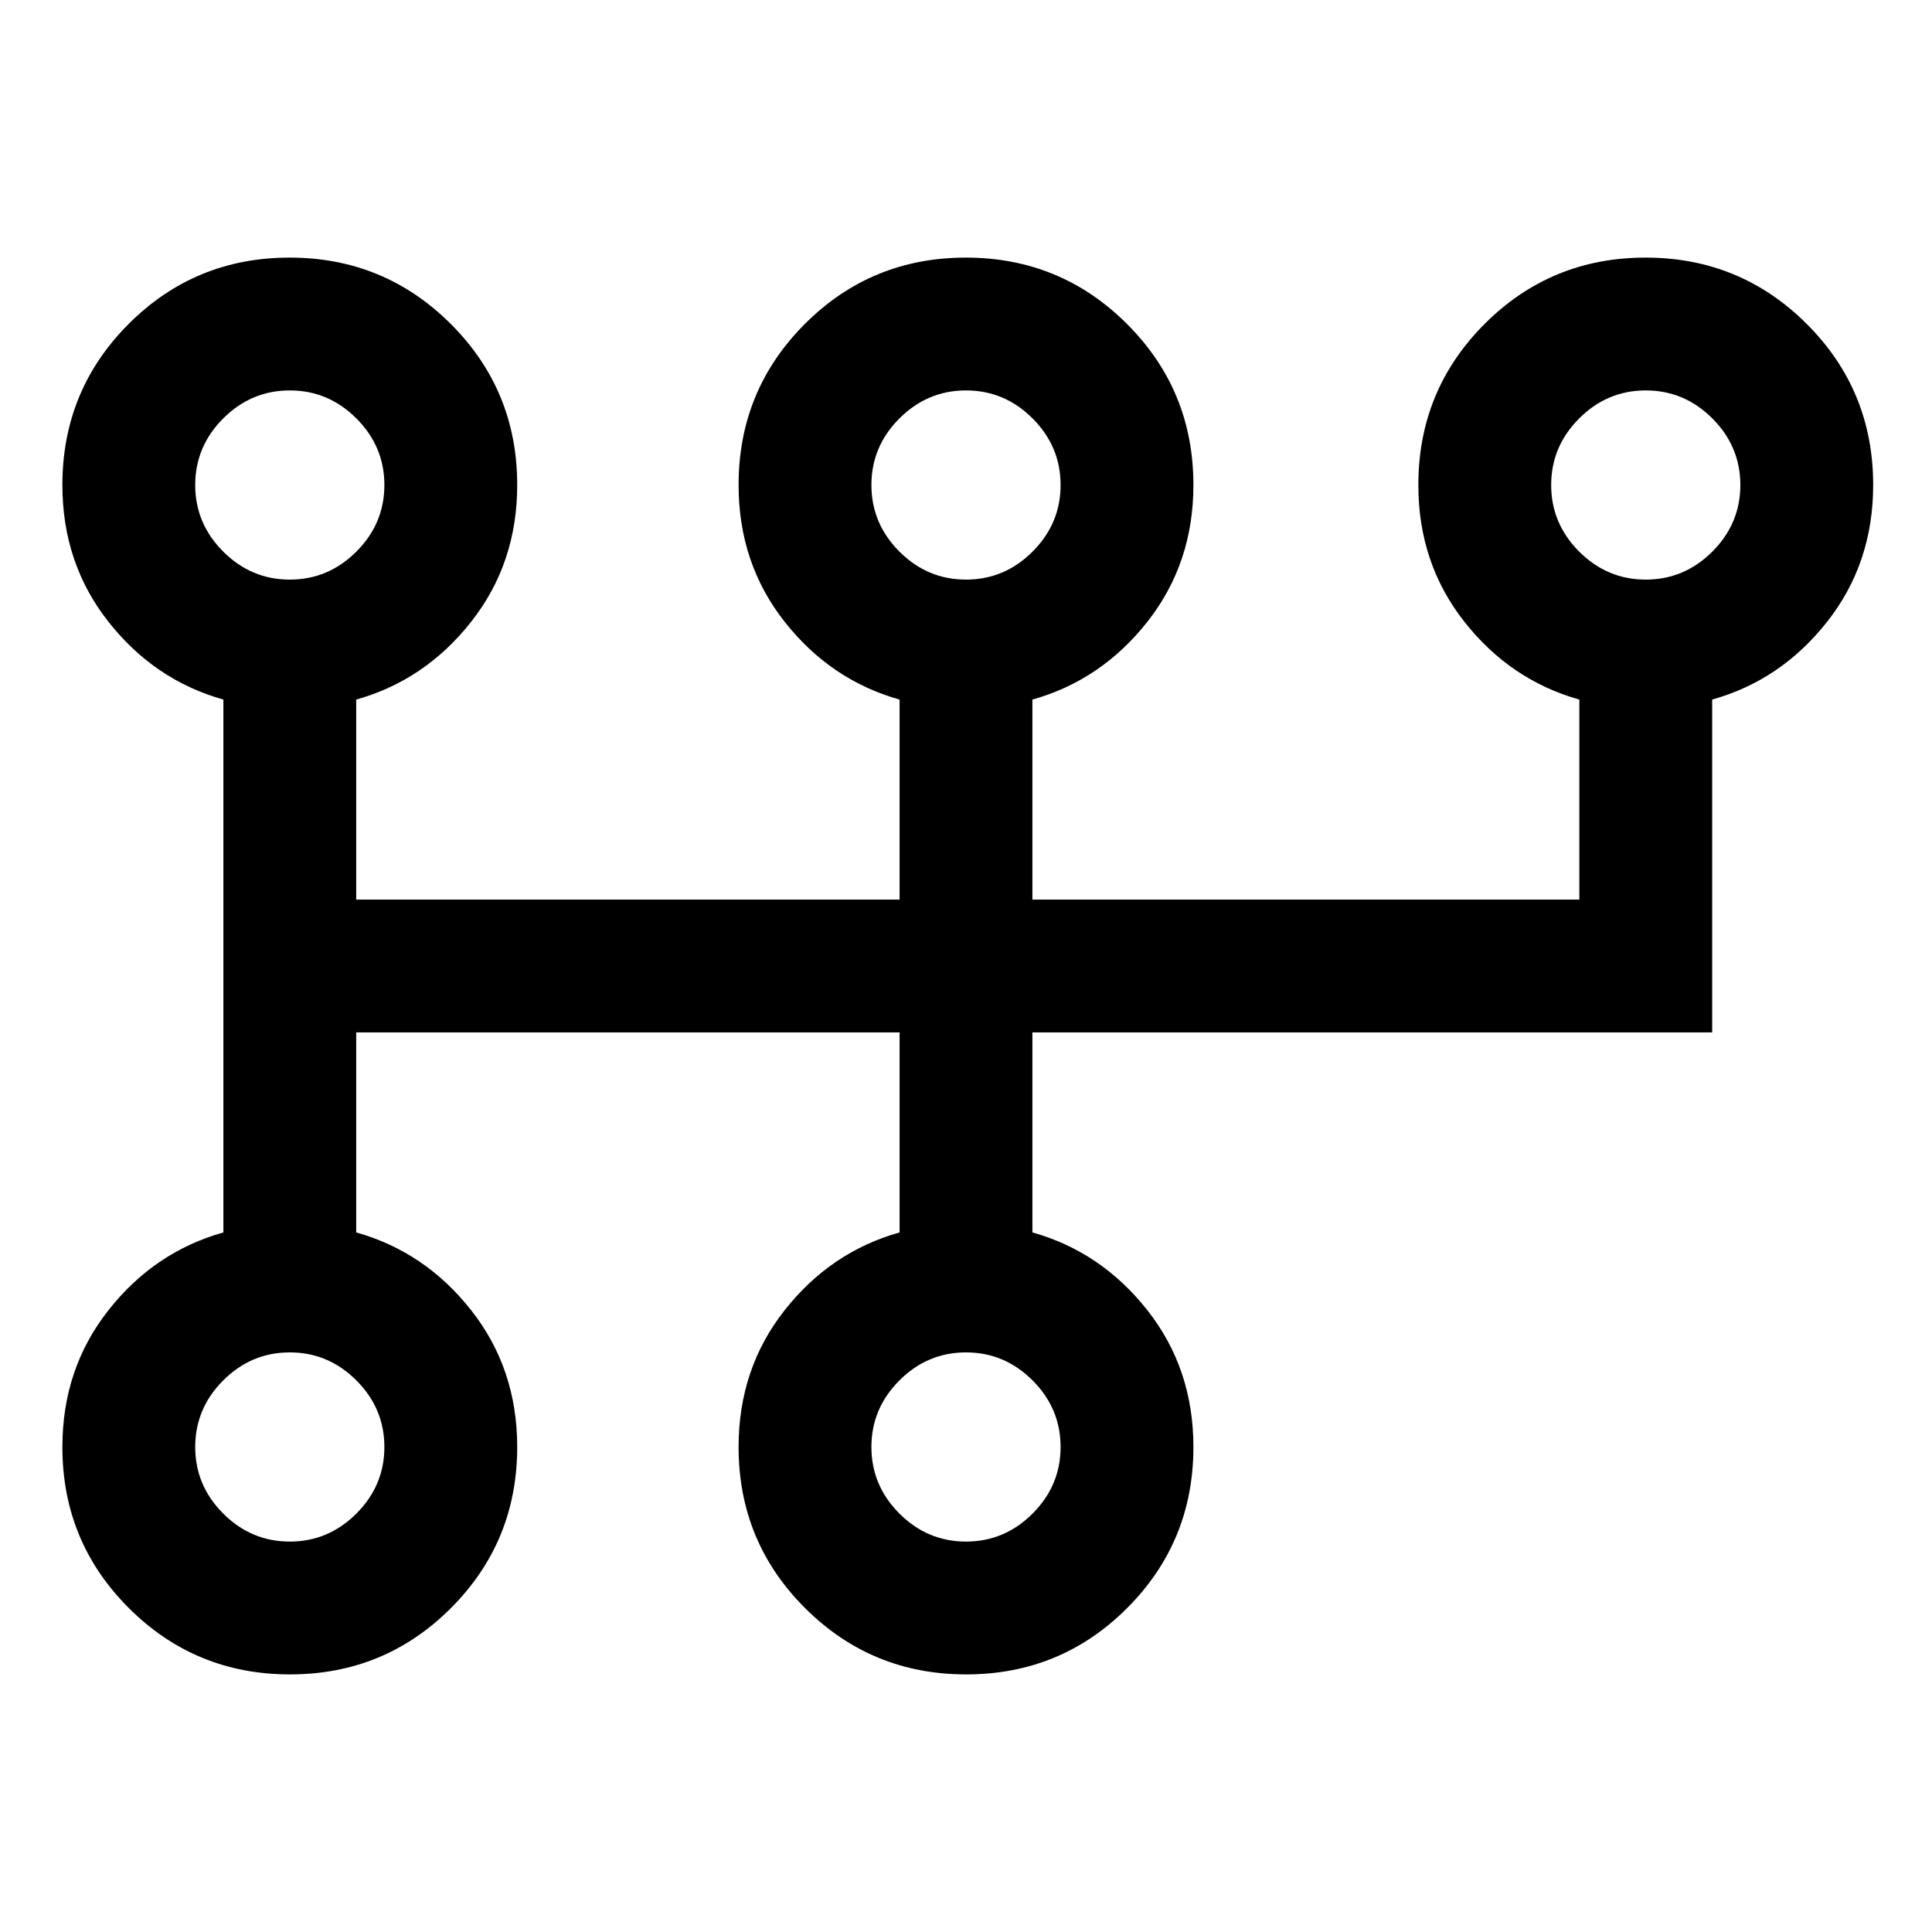 <svg xmlns="http://www.w3.org/2000/svg" height="24" viewBox="0 -960 960 960" width="24"><path d="M144.09-128q-47.045 0-80.068-32.958Q31-193.916 31-241q0-38.923 22.884-67.961Q76.77-338 111-347.615v-264.77Q76.769-622 53.884-651.039 31-680.077 31-719q0-47.083 32.932-80.042Q96.864-832 143.909-832q47.046 0 80.069 32.958Q257-766.083 257-719q0 38.923-22.885 67.961Q211.231-622 177-612.385V-513h270v-99.385q-34.231-9.615-57.116-38.654Q367-680.077 367-719q0-47.083 32.932-80.042Q432.864-832 479.91-832q47.045 0 80.068 32.958Q593-766.083 593-719q0 38.923-22.885 67.961Q547.231-622 513-612.385V-513h271.769v-99.385q-34.231-9.615-57.115-38.654-22.885-29.038-22.885-67.961 0-47.083 32.932-80.042Q770.633-832 817.679-832q47.045 0 80.068 32.958 33.022 32.959 33.022 80.042 0 38.923-22.884 67.961Q885-622 850.769-612.385V-447H513v99.385q34.231 9.615 57.115 38.654Q593-279.923 593-241q0 47.084-32.932 80.042T480.09-128q-47.045 0-80.068-32.958Q367-193.916 367-241q0-38.923 22.884-67.961Q412.769-338 447-347.615V-447H177v99.385q34.231 9.615 57.115 38.654Q257-279.923 257-241q0 47.084-32.932 80.042T144.09-128Zm-.09-66q19.167 0 33.084-13.916Q191-221.833 191-241t-13.916-33.083Q163.167-288 144-288t-33.084 13.917Q97-260.167 97-241q0 19.167 13.916 33.084Q124.833-194 144-194Zm0-478q19.167 0 33.084-13.917Q191-699.833 191-719q0-19.167-13.916-33.084Q163.167-766 144-766t-33.084 13.916Q97-738.167 97-719t13.916 33.083Q124.833-672 144-672Zm336 478q19.167 0 33.084-13.916Q527-221.833 527-241t-13.916-33.083Q499.167-288 480-288t-33.084 13.917Q433-260.167 433-241q0 19.167 13.916 33.084Q460.833-194 480-194Zm0-478q19.167 0 33.084-13.917Q527-699.833 527-719q0-19.167-13.916-33.084Q499.167-766 480-766t-33.084 13.916Q433-738.167 433-719t13.916 33.083Q460.833-672 480-672Zm337.769 0q19.168 0 33.084-13.917 13.916-13.916 13.916-33.083 0-19.167-13.916-33.084Q836.937-766 817.769-766q-19.167 0-33.083 13.916-13.917 13.917-13.917 33.084t13.917 33.083Q798.602-672 817.769-672ZM144-241Zm0-478Zm336 478Zm0-478Zm337.769 0Z"/></svg>
